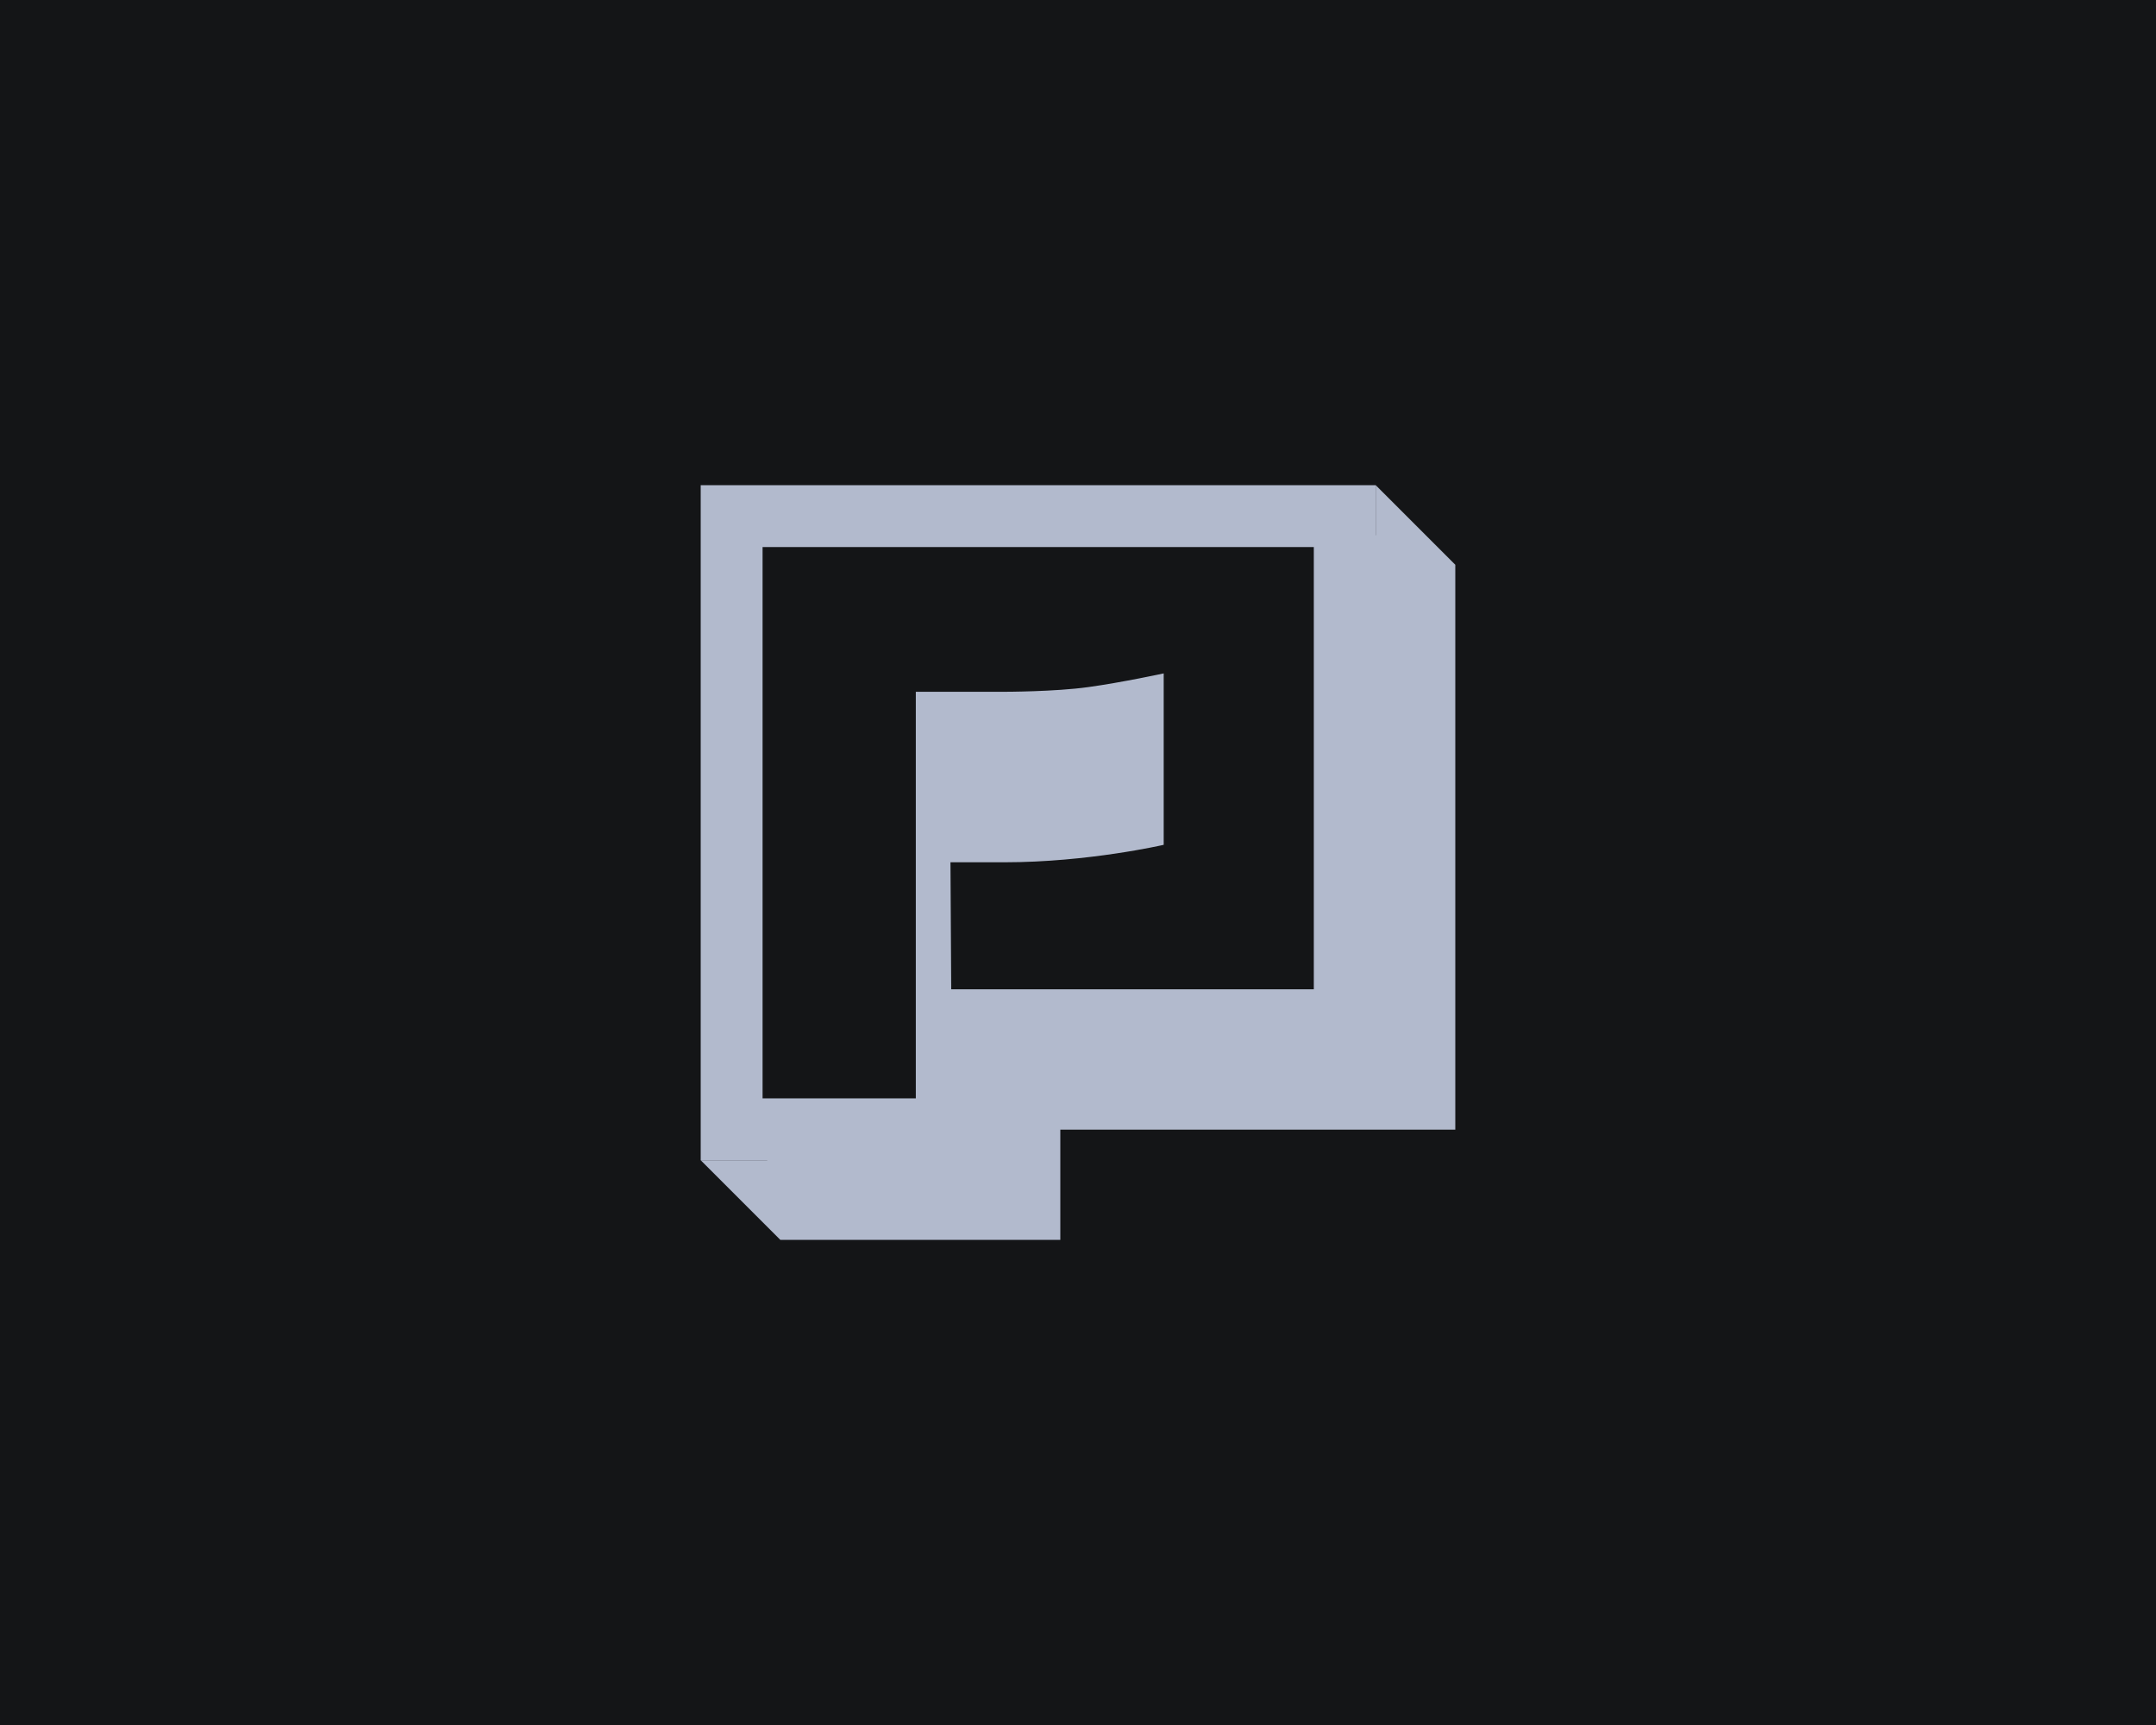 <svg width="40" height="32" viewBox="0 0 40 32" fill="none" xmlns="http://www.w3.org/2000/svg">
<rect width="40" height="32" fill="#141517"/>
<path fill-rule="evenodd" clip-rule="evenodd" d="M27 10.477L25.523 9V9.93H24.812V10.092L24.764 10.083L24.184 9.738L14.749 9.764L13.492 9.738V16.984L13.89 19.415L13.875 20.594L14.094 20.662L14.235 21.523H13L14.477 23V23L14.477 23H19.672V20.956H27L27 10.477ZM16.301 21.345L14.094 20.662L13.89 19.415L14.012 9.766L14.749 9.764L24.047 9.957L24.764 10.083L24.812 10.112V19.253H19.159V18.725H19.65V18.788H20.104C20.416 18.788 20.762 18.766 21.103 18.733C21.334 18.813 21.574 18.87 21.805 18.836L21.819 18.834V18.651C21.592 18.681 21.349 18.71 21.103 18.733C21.053 18.716 21.003 18.698 20.954 18.679C21.213 18.655 21.476 18.623 21.724 18.59C22.419 18.648 23.009 18.715 23.009 18.715V18.384C23.009 18.384 22.48 18.485 21.819 18.577L21.724 18.59C21.329 18.557 20.901 18.527 20.526 18.515C20.405 18.474 20.292 18.446 20.191 18.446H19.65V18.509H19.159V18.725H17.912V20.288L17.211 20.676L16.301 21.345ZM19.65 18.509H20.191C20.296 18.509 20.408 18.511 20.526 18.515C20.615 18.545 20.709 18.582 20.806 18.621C20.855 18.64 20.904 18.66 20.954 18.679C20.655 18.707 20.361 18.725 20.104 18.725H19.65V18.509Z" fill="#B2BACD"/>
<path fill-rule="evenodd" clip-rule="evenodd" d="M25.523 9H13V21.523H18.195V19.5H25.523V9ZM18.635 12.833H16.991V20.375H14.148V10.148H24.375V18.352H17.648L17.634 15.996H18.635C20.191 15.996 21.59 15.672 21.59 15.672V12.492C21.59 12.492 20.815 12.66 20.191 12.746C19.568 12.833 18.635 12.833 18.635 12.833Z" fill="#B2BACD"/>
</svg>
